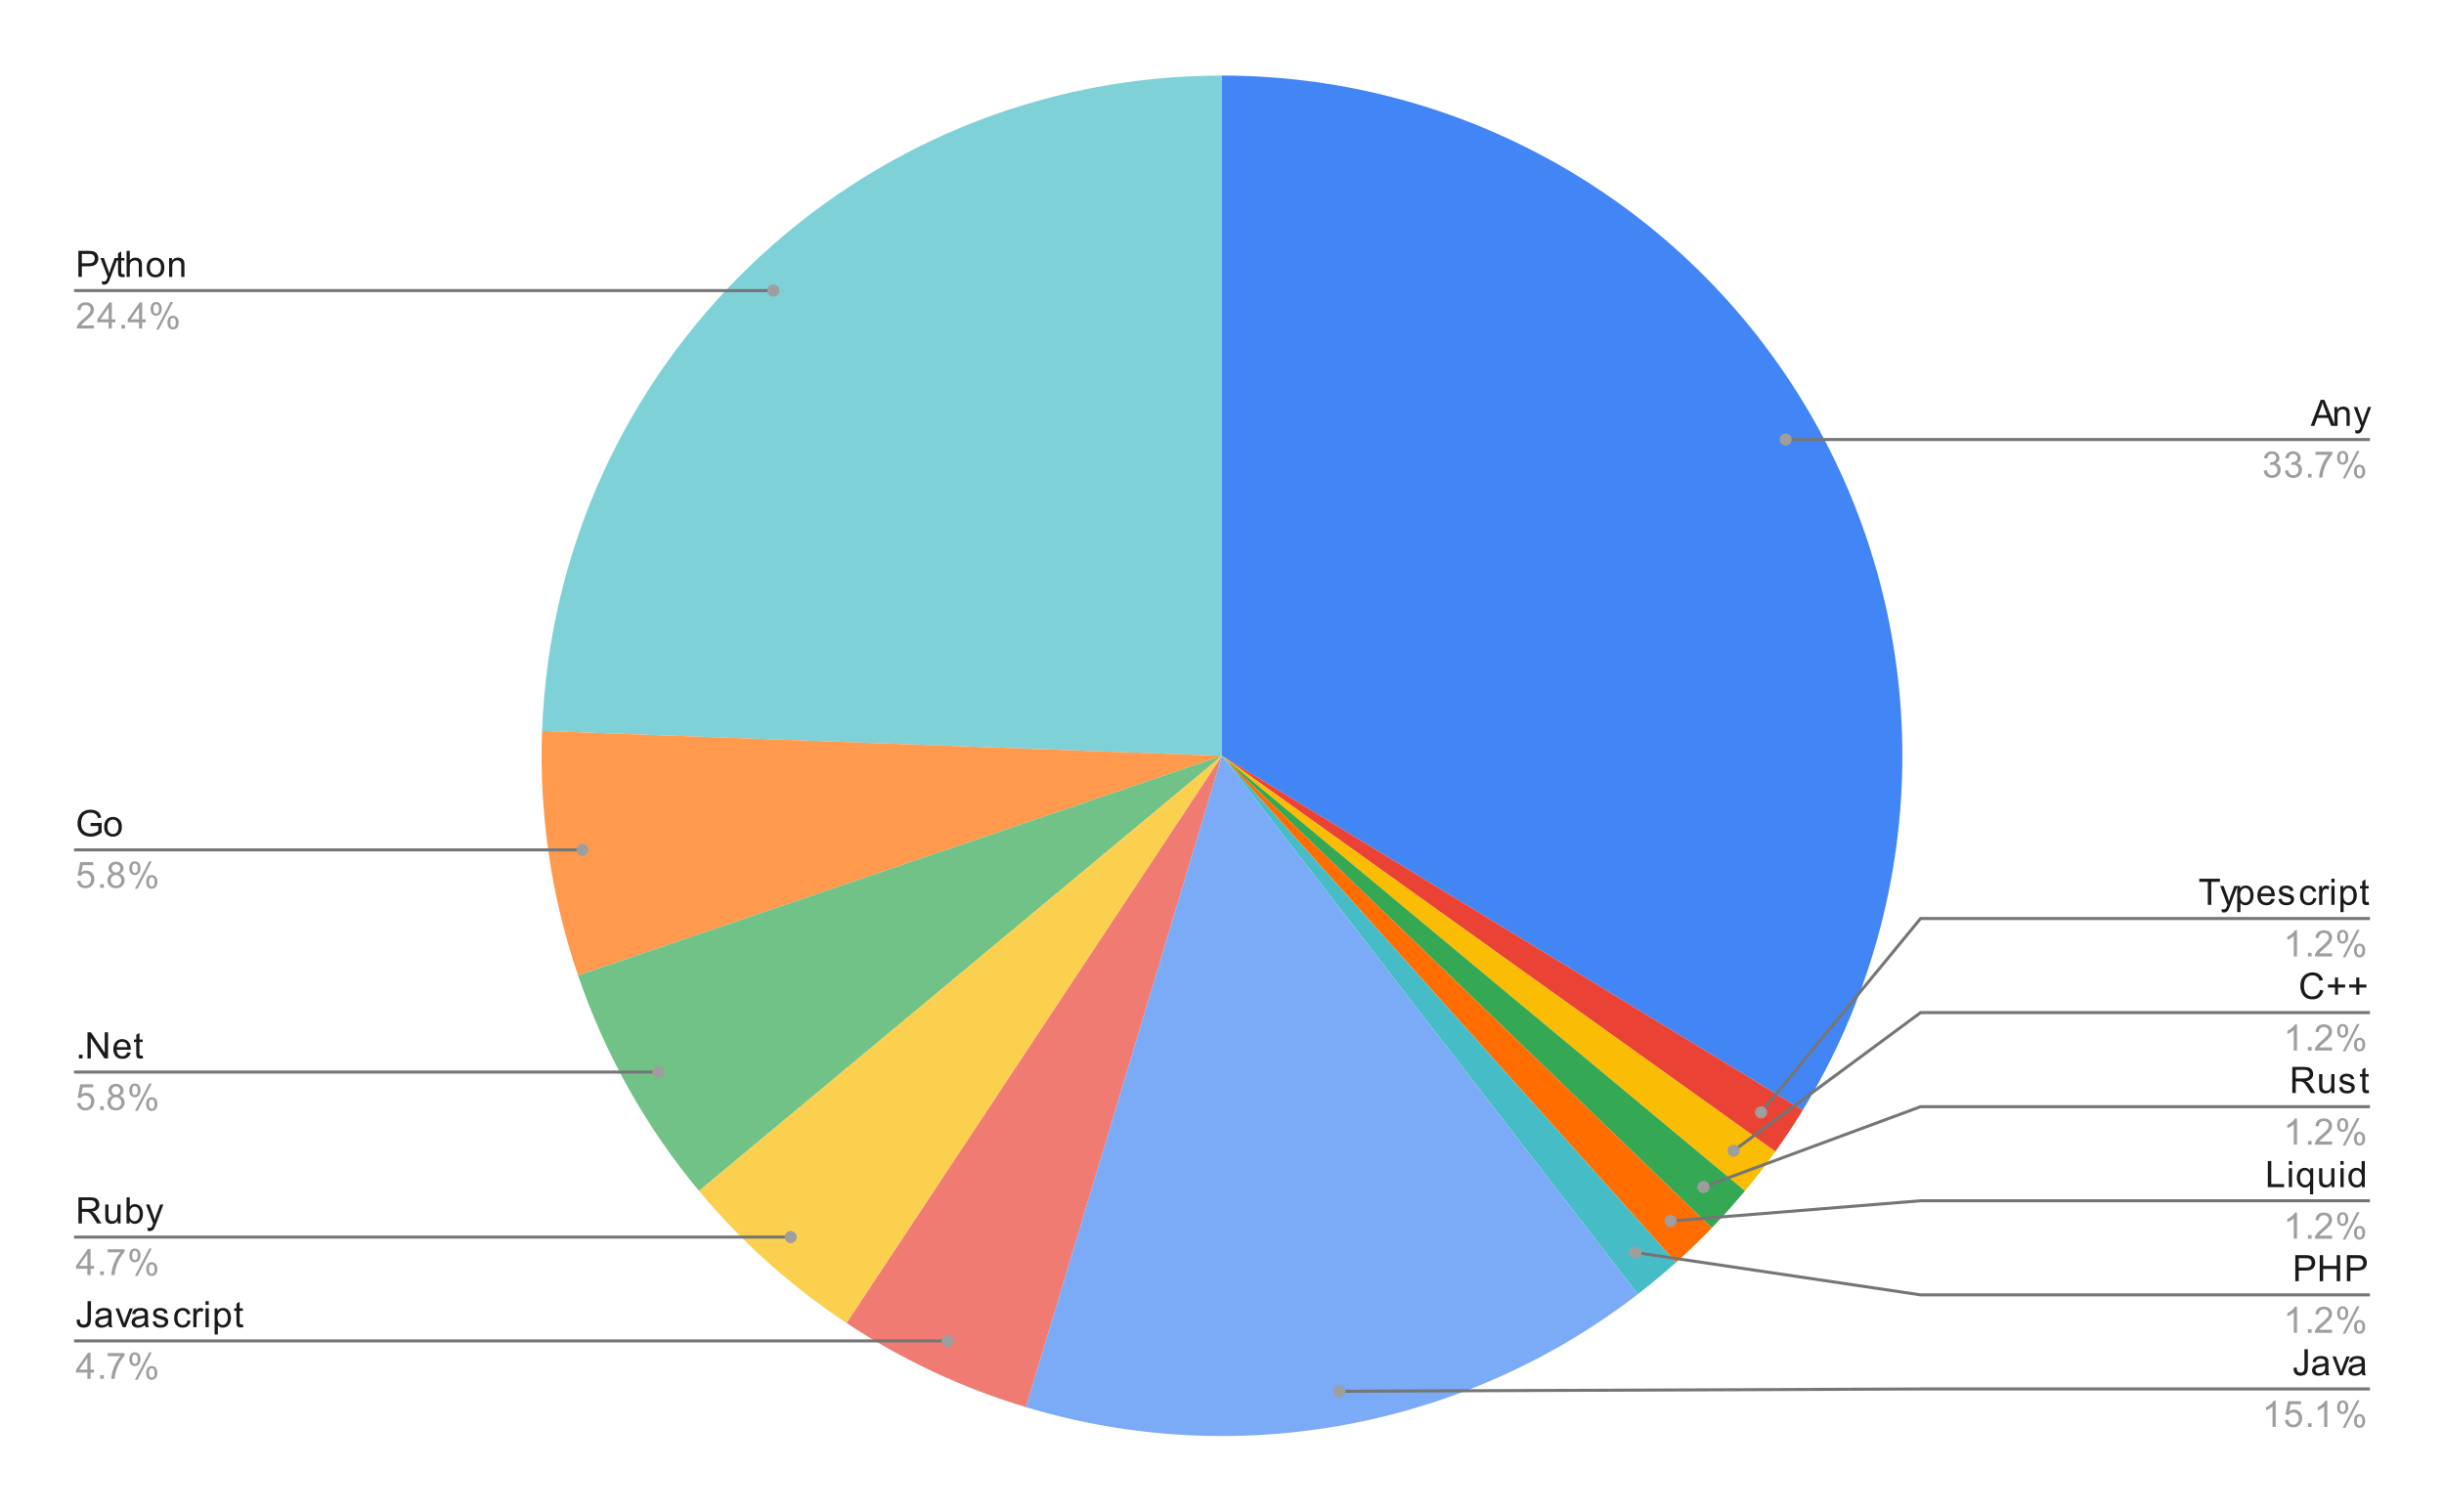 <svg version="1.1" viewBox="0.0 0.0 805.0 498.0" fill="none" stroke="none" stroke-linecap="square" stroke-miterlimit="10" width="805" height="498" xmlns:xlink="http://www.w3.org/1999/xlink" xmlns="http://www.w3.org/2000/svg"><path fill="#ffffff" d="M0 0L805.0 0L805.0 498.0L0 498.0L0 0Z" fill-rule="nonzero"/><path fill="#4285f4" d="M402.5 24.9C483.539 24.9 558.264 68.652 597.926 139.321C637.588 209.991 636.007 296.568 593.79 365.743L402.5 249.0Z" fill-rule="nonzero"/><path fill="#ea4335" d="M593.79 365.743C590.947 370.402 587.934 374.955 584.758 379.395L402.5 249.0Z" fill-rule="nonzero"/><path fill="#fbbc04" d="M584.758 379.395C581.582 383.834 578.245 388.155 574.754 392.351L402.5 249.0Z" fill-rule="nonzero"/><path fill="#34a853" d="M574.754 392.351C571.262 396.546 567.619 400.613 563.83 404.542L402.5 249.0Z" fill-rule="nonzero"/><path fill="#ff6d01" d="M563.83 404.542C560.042 408.471 556.111 412.261 552.046 415.903L402.5 249.0Z" fill-rule="nonzero"/><path fill="#46bdc6" d="M552.046 415.903C547.981 419.546 543.784 423.038 539.464 426.374L402.5 249.0Z" fill-rule="nonzero"/><path fill="#7ed1d7" d="M178.55 240.815C182.953 120.314 281.918 24.9 402.5 24.9L402.5 249.0Z" fill-rule="nonzero"/><path fill="#ff994d" d="M190.403 321.358C181.567 295.459 177.55 268.161 178.55 240.815L402.5 249.0Z" fill-rule="nonzero"/><path fill="#71c287" d="M230.246 392.351C212.742 371.317 199.238 347.256 190.403 321.358L402.5 249.0Z" fill-rule="nonzero"/><path fill="#fcd04f" d="M278.849 435.899C260.61 423.832 244.235 409.161 230.246 392.351L402.5 249.0Z" fill-rule="nonzero"/><path fill="#f07b72" d="M337.937 463.598C316.995 457.298 297.088 447.966 278.849 435.899L402.5 249.0Z" fill-rule="nonzero"/><path fill="#7baaf7" d="M539.464 426.374C482.229 470.57 407.184 484.432 337.937 463.598L402.5 249.0Z" fill-rule="nonzero"/><path fill="#1a1a1a" d="M25.822 91.236L25.822 82.642L29.072 82.642Q29.916 82.642 30.369 82.721Q31.009 82.83 31.431 83.127Q31.869 83.424 32.119 83.955Q32.384 84.486 32.384 85.127Q32.384 86.221 31.681 86.986Q30.994 87.736 29.166 87.736L26.962 87.736L26.962 91.236L25.822 91.236ZM26.962 86.736L29.181 86.736Q30.291 86.736 30.744 86.33Q31.212 85.908 31.212 85.158Q31.212 84.627 30.931 84.252Q30.666 83.861 30.228 83.736Q29.931 83.658 29.166 83.658L26.962 83.658L26.962 86.736ZM33.65 93.627L33.525 92.642Q33.869 92.736 34.134 92.736Q34.478 92.736 34.681 92.611Q34.9 92.502 35.041 92.299Q35.134 92.127 35.369 91.502Q35.384 91.424 35.462 91.252L33.087 85.017L34.228 85.017L35.525 88.611Q35.775 89.299 35.978 90.064Q36.166 89.33 36.416 88.642L37.744 85.017L38.791 85.017L36.431 91.346Q36.041 92.361 35.837 92.752Q35.556 93.283 35.181 93.517Q34.822 93.767 34.322 93.767Q34.025 93.767 33.65 93.627ZM40.994 90.299L41.15 91.221Q40.697 91.314 40.353 91.314Q39.775 91.314 39.462 91.142Q39.15 90.955 39.009 90.658Q38.884 90.361 38.884 89.408L38.884 85.83L38.119 85.83L38.119 85.017L38.884 85.017L38.884 83.471L39.931 82.846L39.931 85.017L40.994 85.017L40.994 85.83L39.931 85.83L39.931 89.471Q39.931 89.924 39.978 90.049Q40.041 90.174 40.166 90.252Q40.291 90.33 40.525 90.33Q40.712 90.33 40.994 90.299ZM41.697 91.236L41.697 82.642L42.744 82.642L42.744 85.721Q43.478 84.877 44.603 84.877Q45.306 84.877 45.806 85.158Q46.322 85.424 46.541 85.908Q46.759 86.377 46.759 87.299L46.759 91.236L45.712 91.236L45.712 87.299Q45.712 86.502 45.369 86.142Q45.025 85.783 44.4 85.783Q43.931 85.783 43.509 86.033Q43.103 86.267 42.916 86.689Q42.744 87.096 42.744 87.83L42.744 91.236L41.697 91.236ZM48.306 88.127Q48.306 86.392 49.259 85.564Q50.056 84.877 51.212 84.877Q52.494 84.877 53.306 85.721Q54.134 86.549 54.134 88.033Q54.134 89.236 53.775 89.924Q53.416 90.611 52.712 91.002Q52.025 91.377 51.212 91.377Q49.916 91.377 49.103 90.549Q48.306 89.705 48.306 88.127ZM49.384 88.127Q49.384 89.314 49.9 89.908Q50.431 90.502 51.212 90.502Q52.009 90.502 52.525 89.908Q53.041 89.314 53.041 88.096Q53.041 86.939 52.509 86.346Q51.994 85.752 51.212 85.752Q50.431 85.752 49.9 86.346Q49.384 86.924 49.384 88.127ZM55.697 91.236L55.697 85.017L56.634 85.017L56.634 85.892Q57.322 84.877 58.619 84.877Q59.181 84.877 59.65 85.08Q60.134 85.283 60.369 85.611Q60.603 85.939 60.697 86.377Q60.744 86.674 60.744 87.408L60.744 91.236L59.697 91.236L59.697 87.455Q59.697 86.799 59.572 86.486Q59.447 86.174 59.134 85.986Q58.822 85.783 58.4 85.783Q57.728 85.783 57.228 86.221Q56.744 86.642 56.744 87.83L56.744 91.236L55.697 91.236Z" fill-rule="nonzero"/><path fill="#9e9e9e" d="M30.947 107.221L30.947 108.236L25.259 108.236Q25.259 107.861 25.384 107.502Q25.603 106.924 26.072 106.361Q26.556 105.799 27.462 105.064Q28.869 103.908 29.353 103.236Q29.853 102.564 29.853 101.971Q29.853 101.346 29.4 100.924Q28.947 100.486 28.228 100.486Q27.462 100.486 27.009 100.939Q26.556 101.392 26.541 102.205L25.462 102.096Q25.572 100.877 26.291 100.252Q27.025 99.611 28.259 99.611Q29.494 99.611 30.212 100.299Q30.931 100.986 30.931 102.002Q30.931 102.517 30.712 103.017Q30.509 103.502 30.009 104.064Q29.525 104.611 28.4 105.564Q27.447 106.361 27.166 106.658Q26.9 106.939 26.728 107.221L30.947 107.221ZM35.775 108.236L35.775 106.174L32.056 106.174L32.056 105.205L35.978 99.642L36.837 99.642L36.837 105.205L37.994 105.205L37.994 106.174L36.837 106.174L36.837 108.236L35.775 108.236ZM35.775 105.205L35.775 101.346L33.087 105.205L35.775 105.205ZM39.994 108.236L39.994 107.033L41.197 107.033L41.197 108.236L39.994 108.236ZM45.775 108.236L45.775 106.174L42.056 106.174L42.056 105.205L45.978 99.642L46.837 99.642L46.837 105.205L47.994 105.205L47.994 106.174L46.837 106.174L46.837 108.236L45.775 108.236ZM45.775 105.205L45.775 101.346L43.087 105.205L45.775 105.205ZM49.603 101.705Q49.603 100.783 50.056 100.142Q50.525 99.502 51.4 99.502Q52.212 99.502 52.744 100.08Q53.275 100.658 53.275 101.767Q53.275 102.861 52.728 103.455Q52.197 104.033 51.416 104.033Q50.634 104.033 50.119 103.455Q49.603 102.877 49.603 101.705ZM51.431 100.221Q51.041 100.221 50.775 100.564Q50.525 100.908 50.525 101.814Q50.525 102.642 50.775 102.986Q51.041 103.314 51.431 103.314Q51.837 103.314 52.087 102.971Q52.353 102.627 52.353 101.736Q52.353 100.892 52.087 100.564Q51.822 100.221 51.431 100.221ZM51.431 108.549L56.134 99.502L56.994 99.502L52.306 108.549L51.431 108.549ZM55.15 106.221Q55.15 105.299 55.603 104.658Q56.072 104.017 56.962 104.017Q57.775 104.017 58.306 104.596Q58.837 105.158 58.837 106.283Q58.837 107.377 58.291 107.971Q57.759 108.549 56.962 108.549Q56.197 108.549 55.666 107.971Q55.15 107.392 55.15 106.221ZM56.994 104.736Q56.587 104.736 56.322 105.08Q56.072 105.424 56.072 106.33Q56.072 107.142 56.337 107.486Q56.603 107.83 56.994 107.83Q57.384 107.83 57.65 107.486Q57.916 107.142 57.916 106.236Q57.916 105.408 57.65 105.08Q57.384 104.736 56.994 104.736Z" fill-rule="nonzero"/><path stroke="#757575" stroke-width="1.0" stroke-linecap="butt" d="M24.9 95.736L172.4 95.736L254.735 95.736" fill-rule="nonzero"/><path fill="#9e9e9e" d="M256.735 95.736C256.735 94.632 255.84 93.736 254.735 93.736C253.631 93.736 252.735 94.632 252.735 95.736C252.735 96.841 253.631 97.736 254.735 97.736C255.84 97.736 256.735 96.841 256.735 95.736" fill-rule="nonzero"/><path fill="#1a1a1a" d="M29.853 272.123L29.853 271.123L33.478 271.107L33.478 274.295Q32.65 274.967 31.759 275.31Q30.869 275.638 29.931 275.638Q28.666 275.638 27.619 275.107Q26.587 274.56 26.056 273.545Q25.541 272.513 25.541 271.248Q25.541 269.982 26.056 268.904Q26.587 267.81 27.572 267.295Q28.556 266.763 29.837 266.763Q30.775 266.763 31.525 267.06Q32.275 267.357 32.697 267.904Q33.134 268.435 33.353 269.31L32.337 269.592Q32.134 268.935 31.837 268.56Q31.556 268.185 31.025 267.967Q30.494 267.732 29.853 267.732Q29.072 267.732 28.494 267.967Q27.931 268.201 27.572 268.592Q27.228 268.982 27.041 269.451Q26.712 270.248 26.712 271.17Q26.712 272.326 27.103 273.107Q27.509 273.873 28.259 274.248Q29.009 274.623 29.869 274.623Q30.603 274.623 31.306 274.342Q32.009 274.045 32.369 273.732L32.369 272.123L29.853 272.123ZM34.306 272.388Q34.306 270.654 35.259 269.826Q36.056 269.138 37.212 269.138Q38.494 269.138 39.306 269.982Q40.134 270.81 40.134 272.295Q40.134 273.498 39.775 274.185Q39.416 274.873 38.712 275.263Q38.025 275.638 37.212 275.638Q35.916 275.638 35.103 274.81Q34.306 273.967 34.306 272.388ZM35.384 272.388Q35.384 273.576 35.9 274.17Q36.431 274.763 37.212 274.763Q38.009 274.763 38.525 274.17Q39.041 273.576 39.041 272.357Q39.041 271.201 38.509 270.607Q37.994 270.013 37.212 270.013Q36.431 270.013 35.9 270.607Q35.384 271.185 35.384 272.388Z" fill-rule="nonzero"/><path fill="#9e9e9e" d="M25.4 290.248L26.509 290.154Q26.634 290.967 27.072 291.373Q27.525 291.779 28.166 291.779Q28.916 291.779 29.447 291.201Q29.978 290.623 29.978 289.685Q29.978 288.779 29.462 288.263Q28.962 287.732 28.134 287.732Q27.634 287.732 27.212 287.967Q26.806 288.201 26.572 288.56L25.587 288.435L26.416 284.029L30.697 284.029L30.697 285.029L27.259 285.029L26.806 287.342Q27.572 286.795 28.416 286.795Q29.541 286.795 30.306 287.576Q31.087 288.357 31.087 289.592Q31.087 290.748 30.416 291.607Q29.587 292.638 28.166 292.638Q26.994 292.638 26.244 291.982Q25.509 291.326 25.4 290.248ZM32.994 292.498L32.994 291.295L34.197 291.295L34.197 292.498L32.994 292.498ZM37.025 287.842Q36.369 287.592 36.041 287.154Q35.728 286.701 35.728 286.092Q35.728 285.154 36.4 284.513Q37.087 283.873 38.197 283.873Q39.322 283.873 40.009 284.529Q40.697 285.185 40.697 286.123Q40.697 286.717 40.384 287.154Q40.072 287.592 39.431 287.842Q40.228 288.092 40.634 288.67Q41.041 289.248 41.041 290.045Q41.041 291.138 40.259 291.888Q39.494 292.638 38.212 292.638Q36.947 292.638 36.166 291.888Q35.384 291.138 35.384 290.013Q35.384 289.17 35.806 288.607Q36.244 288.045 37.025 287.842ZM36.806 286.045Q36.806 286.654 37.197 287.045Q37.603 287.435 38.228 287.435Q38.837 287.435 39.228 287.06Q39.619 286.67 39.619 286.107Q39.619 285.529 39.212 285.138Q38.806 284.732 38.212 284.732Q37.603 284.732 37.197 285.123Q36.806 285.513 36.806 286.045ZM36.478 290.013Q36.478 290.467 36.681 290.888Q36.9 291.31 37.322 291.545Q37.744 291.779 38.228 291.779Q38.978 291.779 39.462 291.295Q39.962 290.81 39.962 290.06Q39.962 289.295 39.462 288.795Q38.962 288.295 38.197 288.295Q37.447 288.295 36.962 288.795Q36.478 289.279 36.478 290.013ZM42.603 285.967Q42.603 285.045 43.056 284.404Q43.525 283.763 44.4 283.763Q45.212 283.763 45.744 284.342Q46.275 284.92 46.275 286.029Q46.275 287.123 45.728 287.717Q45.197 288.295 44.416 288.295Q43.634 288.295 43.119 287.717Q42.603 287.138 42.603 285.967ZM44.431 284.482Q44.041 284.482 43.775 284.826Q43.525 285.17 43.525 286.076Q43.525 286.904 43.775 287.248Q44.041 287.576 44.431 287.576Q44.837 287.576 45.087 287.232Q45.353 286.888 45.353 285.998Q45.353 285.154 45.087 284.826Q44.822 284.482 44.431 284.482ZM44.431 292.81L49.134 283.763L49.994 283.763L45.306 292.81L44.431 292.81ZM48.15 290.482Q48.15 289.56 48.603 288.92Q49.072 288.279 49.962 288.279Q50.775 288.279 51.306 288.857Q51.837 289.42 51.837 290.545Q51.837 291.638 51.291 292.232Q50.759 292.81 49.962 292.81Q49.197 292.81 48.666 292.232Q48.15 291.654 48.15 290.482ZM49.994 288.998Q49.587 288.998 49.322 289.342Q49.072 289.685 49.072 290.592Q49.072 291.404 49.337 291.748Q49.603 292.092 49.994 292.092Q50.384 292.092 50.65 291.748Q50.916 291.404 50.916 290.498Q50.916 289.67 50.65 289.342Q50.384 288.998 49.994 288.998Z" fill-rule="nonzero"/><path stroke="#757575" stroke-width="1.0" stroke-linecap="butt" d="M24.9 279.998L172.4 279.998L191.874 279.998" fill-rule="nonzero"/><path fill="#9e9e9e" d="M193.874 279.998C193.874 278.893 192.978 277.998 191.874 277.998C190.769 277.998 189.874 278.893 189.874 279.998C189.874 281.102 190.769 281.998 191.874 281.998C192.978 281.998 193.874 281.102 193.874 279.998" fill-rule="nonzero"/><path fill="#1a1a1a" d="M25.994 348.695L25.994 347.491L27.197 347.491L27.197 348.695L25.994 348.695ZM28.822 348.695L28.822 340.101L29.978 340.101L34.494 346.851L34.494 340.101L35.587 340.101L35.587 348.695L34.416 348.695L29.9 341.945L29.9 348.695L28.822 348.695ZM41.947 346.695L43.041 346.82Q42.791 347.773 42.087 348.304Q41.384 348.835 40.306 348.835Q38.947 348.835 38.134 347.991Q37.337 347.148 37.337 345.632Q37.337 344.07 38.15 343.21Q38.962 342.335 40.244 342.335Q41.494 342.335 42.275 343.179Q43.072 344.023 43.072 345.57Q43.072 345.663 43.072 345.851L38.431 345.851Q38.494 346.882 39.009 347.429Q39.525 347.96 40.306 347.96Q40.884 347.96 41.291 347.663Q41.712 347.351 41.947 346.695ZM38.494 344.991L41.962 344.991Q41.9 344.195 41.572 343.804Q41.056 343.195 40.259 343.195Q39.525 343.195 39.025 343.679Q38.541 344.163 38.494 344.991ZM46.994 347.757L47.15 348.679Q46.697 348.773 46.353 348.773Q45.775 348.773 45.462 348.601Q45.15 348.413 45.009 348.116Q44.884 347.82 44.884 346.866L44.884 343.288L44.119 343.288L44.119 342.476L44.884 342.476L44.884 340.929L45.931 340.304L45.931 342.476L46.994 342.476L46.994 343.288L45.931 343.288L45.931 346.929Q45.931 347.382 45.978 347.507Q46.041 347.632 46.166 347.71Q46.291 347.788 46.525 347.788Q46.712 347.788 46.994 347.757Z" fill-rule="nonzero"/><path fill="#9e9e9e" d="M25.4 363.445L26.509 363.351Q26.634 364.163 27.072 364.57Q27.525 364.976 28.166 364.976Q28.916 364.976 29.447 364.398Q29.978 363.82 29.978 362.882Q29.978 361.976 29.462 361.46Q28.962 360.929 28.134 360.929Q27.634 360.929 27.212 361.163Q26.806 361.398 26.572 361.757L25.587 361.632L26.416 357.226L30.697 357.226L30.697 358.226L27.259 358.226L26.806 360.538Q27.572 359.991 28.416 359.991Q29.541 359.991 30.306 360.773Q31.087 361.554 31.087 362.788Q31.087 363.945 30.416 364.804Q29.587 365.835 28.166 365.835Q26.994 365.835 26.244 365.179Q25.509 364.523 25.4 363.445ZM32.994 365.695L32.994 364.491L34.197 364.491L34.197 365.695L32.994 365.695ZM37.025 361.038Q36.369 360.788 36.041 360.351Q35.728 359.898 35.728 359.288Q35.728 358.351 36.4 357.71Q37.087 357.07 38.197 357.07Q39.322 357.07 40.009 357.726Q40.697 358.382 40.697 359.32Q40.697 359.913 40.384 360.351Q40.072 360.788 39.431 361.038Q40.228 361.288 40.634 361.866Q41.041 362.445 41.041 363.241Q41.041 364.335 40.259 365.085Q39.494 365.835 38.212 365.835Q36.947 365.835 36.166 365.085Q35.384 364.335 35.384 363.21Q35.384 362.366 35.806 361.804Q36.244 361.241 37.025 361.038ZM36.806 359.241Q36.806 359.851 37.197 360.241Q37.603 360.632 38.228 360.632Q38.837 360.632 39.228 360.257Q39.619 359.866 39.619 359.304Q39.619 358.726 39.212 358.335Q38.806 357.929 38.212 357.929Q37.603 357.929 37.197 358.32Q36.806 358.71 36.806 359.241ZM36.478 363.21Q36.478 363.663 36.681 364.085Q36.9 364.507 37.322 364.741Q37.744 364.976 38.228 364.976Q38.978 364.976 39.462 364.491Q39.962 364.007 39.962 363.257Q39.962 362.491 39.462 361.991Q38.962 361.491 38.197 361.491Q37.447 361.491 36.962 361.991Q36.478 362.476 36.478 363.21ZM42.603 359.163Q42.603 358.241 43.056 357.601Q43.525 356.96 44.4 356.96Q45.212 356.96 45.744 357.538Q46.275 358.116 46.275 359.226Q46.275 360.32 45.728 360.913Q45.197 361.491 44.416 361.491Q43.634 361.491 43.119 360.913Q42.603 360.335 42.603 359.163ZM44.431 357.679Q44.041 357.679 43.775 358.023Q43.525 358.366 43.525 359.273Q43.525 360.101 43.775 360.445Q44.041 360.773 44.431 360.773Q44.837 360.773 45.087 360.429Q45.353 360.085 45.353 359.195Q45.353 358.351 45.087 358.023Q44.822 357.679 44.431 357.679ZM44.431 366.007L49.134 356.96L49.994 356.96L45.306 366.007L44.431 366.007ZM48.15 363.679Q48.15 362.757 48.603 362.116Q49.072 361.476 49.962 361.476Q50.775 361.476 51.306 362.054Q51.837 362.616 51.837 363.741Q51.837 364.835 51.291 365.429Q50.759 366.007 49.962 366.007Q49.197 366.007 48.666 365.429Q48.15 364.851 48.15 363.679ZM49.994 362.195Q49.587 362.195 49.322 362.538Q49.072 362.882 49.072 363.788Q49.072 364.601 49.337 364.945Q49.603 365.288 49.994 365.288Q50.384 365.288 50.65 364.945Q50.916 364.601 50.916 363.695Q50.916 362.866 50.65 362.538Q50.384 362.195 49.994 362.195Z" fill-rule="nonzero"/><path stroke="#757575" stroke-width="1.0" stroke-linecap="butt" d="M24.9 353.195L172.4 353.195L216.845 353.195" fill-rule="nonzero"/><path fill="#9e9e9e" d="M218.845 353.195C218.845 352.09 217.95 351.195 216.845 351.195C215.74 351.195 214.845 352.09 214.845 353.195C214.845 354.299 215.74 355.195 216.845 355.195C217.95 355.195 218.845 354.299 218.845 353.195" fill-rule="nonzero"/><path fill="#1a1a1a" d="M25.837 403.058L25.837 394.465L29.65 394.465Q30.806 394.465 31.4 394.699Q31.994 394.933 32.353 395.527Q32.712 396.105 32.712 396.808Q32.712 397.73 32.119 398.355Q31.525 398.98 30.291 399.152Q30.744 399.371 30.978 399.574Q31.478 400.027 31.916 400.715L33.416 403.058L31.978 403.058L30.853 401.277Q30.353 400.496 30.025 400.09Q29.712 399.683 29.447 399.527Q29.197 399.355 28.931 399.277Q28.744 399.246 28.306 399.246L26.978 399.246L26.978 403.058L25.837 403.058ZM26.978 398.261L29.431 398.261Q30.197 398.261 30.634 398.105Q31.087 397.933 31.306 397.59Q31.541 397.23 31.541 396.808Q31.541 396.199 31.087 395.808Q30.65 395.418 29.697 395.418L26.978 395.418L26.978 398.261ZM38.775 403.058L38.775 402.136Q38.041 403.199 36.791 403.199Q36.244 403.199 35.759 402.996Q35.291 402.777 35.056 402.465Q34.822 402.136 34.728 401.668Q34.666 401.371 34.666 400.683L34.666 396.84L35.728 396.84L35.728 400.293Q35.728 401.105 35.791 401.402Q35.884 401.808 36.197 402.058Q36.525 402.293 37.009 402.293Q37.478 402.293 37.884 402.058Q38.306 401.808 38.478 401.386Q38.666 400.965 38.666 400.168L38.666 396.84L39.712 396.84L39.712 403.058L38.775 403.058ZM42.666 403.058L41.681 403.058L41.681 394.465L42.744 394.465L42.744 397.527Q43.416 396.699 44.447 396.699Q45.025 396.699 45.525 396.933Q46.041 397.152 46.369 397.574Q46.712 397.996 46.9 398.59Q47.087 399.183 47.087 399.855Q47.087 401.449 46.291 402.324Q45.494 403.199 44.4 403.199Q43.291 403.199 42.666 402.277L42.666 403.058ZM42.65 399.902Q42.65 401.011 42.962 401.511Q43.462 402.324 44.306 402.324Q44.994 402.324 45.494 401.73Q46.009 401.136 46.009 399.933Q46.009 398.715 45.525 398.136Q45.041 397.558 44.353 397.558Q43.666 397.558 43.15 398.168Q42.65 398.761 42.65 399.902ZM48.65 405.449L48.525 404.465Q48.869 404.558 49.134 404.558Q49.478 404.558 49.681 404.433Q49.9 404.324 50.041 404.121Q50.134 403.949 50.369 403.324Q50.384 403.246 50.462 403.074L48.087 396.84L49.228 396.84L50.525 400.433Q50.775 401.121 50.978 401.886Q51.166 401.152 51.416 400.465L52.744 396.84L53.791 396.84L51.431 403.168Q51.041 404.183 50.837 404.574Q50.556 405.105 50.181 405.34Q49.822 405.59 49.322 405.59Q49.025 405.59 48.65 405.449Z" fill-rule="nonzero"/><path fill="#9e9e9e" d="M28.775 420.058L28.775 417.996L25.056 417.996L25.056 417.027L28.978 411.465L29.837 411.465L29.837 417.027L30.994 417.027L30.994 417.996L29.837 417.996L29.837 420.058L28.775 420.058ZM28.775 417.027L28.775 413.168L26.087 417.027L28.775 417.027ZM32.994 420.058L32.994 418.855L34.197 418.855L34.197 420.058L32.994 420.058ZM35.462 412.59L35.462 411.574L41.025 411.574L41.025 412.402Q40.212 413.277 39.4 414.73Q38.603 416.168 38.166 417.699Q37.837 418.777 37.759 420.058L36.666 420.058Q36.681 419.043 37.056 417.605Q37.447 416.168 38.15 414.84Q38.869 413.511 39.681 412.59L35.462 412.59ZM42.603 413.527Q42.603 412.605 43.056 411.965Q43.525 411.324 44.4 411.324Q45.212 411.324 45.744 411.902Q46.275 412.48 46.275 413.59Q46.275 414.683 45.728 415.277Q45.197 415.855 44.416 415.855Q43.634 415.855 43.119 415.277Q42.603 414.699 42.603 413.527ZM44.431 412.043Q44.041 412.043 43.775 412.386Q43.525 412.73 43.525 413.636Q43.525 414.465 43.775 414.808Q44.041 415.136 44.431 415.136Q44.837 415.136 45.087 414.793Q45.353 414.449 45.353 413.558Q45.353 412.715 45.087 412.386Q44.822 412.043 44.431 412.043ZM44.431 420.371L49.134 411.324L49.994 411.324L45.306 420.371L44.431 420.371ZM48.15 418.043Q48.15 417.121 48.603 416.48Q49.072 415.84 49.962 415.84Q50.775 415.84 51.306 416.418Q51.837 416.98 51.837 418.105Q51.837 419.199 51.291 419.793Q50.759 420.371 49.962 420.371Q49.197 420.371 48.666 419.793Q48.15 419.215 48.15 418.043ZM49.994 416.558Q49.587 416.558 49.322 416.902Q49.072 417.246 49.072 418.152Q49.072 418.965 49.337 419.308Q49.603 419.652 49.994 419.652Q50.384 419.652 50.65 419.308Q50.916 418.965 50.916 418.058Q50.916 417.23 50.65 416.902Q50.384 416.558 49.994 416.558Z" fill-rule="nonzero"/><path stroke="#757575" stroke-width="1.0" stroke-linecap="butt" d="M24.9 407.558L172.4 407.558L260.431 407.558" fill-rule="nonzero"/><path fill="#9e9e9e" d="M262.431 407.558C262.431 406.454 261.536 405.558 260.431 405.558C259.327 405.558 258.431 406.454 258.431 407.558C258.431 408.663 259.327 409.558 260.431 409.558C261.536 409.558 262.431 408.663 262.431 407.558" fill-rule="nonzero"/><path fill="#1a1a1a" d="M25.244 434.828L26.275 434.687Q26.306 435.672 26.634 436.031Q26.962 436.39 27.556 436.39Q27.978 436.39 28.291 436.203Q28.603 436 28.712 435.672Q28.837 435.328 28.837 434.594L28.837 428.672L29.962 428.672L29.962 434.531Q29.962 435.609 29.697 436.203Q29.447 436.797 28.884 437.109Q28.322 437.406 27.556 437.406Q26.431 437.406 25.822 436.765Q25.228 436.109 25.244 434.828ZM35.759 436.5Q35.166 437 34.619 437.203Q34.087 437.406 33.462 437.406Q32.431 437.406 31.884 436.906Q31.337 436.406 31.337 435.625Q31.337 435.172 31.541 434.797Q31.744 434.406 32.087 434.187Q32.431 433.953 32.853 433.844Q33.15 433.75 33.791 433.672Q35.056 433.531 35.666 433.312Q35.666 433.094 35.666 433.047Q35.666 432.39 35.369 432.125Q34.962 431.781 34.166 431.781Q33.431 431.781 33.072 432.047Q32.712 432.297 32.541 432.953L31.509 432.812Q31.65 432.156 31.978 431.75Q32.306 431.344 32.916 431.125Q33.525 430.906 34.322 430.906Q35.119 430.906 35.619 431.094Q36.119 431.281 36.353 431.562Q36.587 431.844 36.681 432.281Q36.728 432.547 36.728 433.25L36.728 434.656Q36.728 436.125 36.791 436.515Q36.869 436.906 37.072 437.265L35.962 437.265Q35.806 436.937 35.759 436.5ZM35.666 434.14Q35.087 434.375 33.947 434.547Q33.291 434.64 33.025 434.765Q32.759 434.875 32.603 435.094Q32.462 435.312 32.462 435.594Q32.462 436.015 32.775 436.297Q33.103 436.578 33.712 436.578Q34.322 436.578 34.791 436.312Q35.275 436.047 35.494 435.578Q35.666 435.219 35.666 434.531L35.666 434.14ZM40.416 437.265L38.056 431.047L39.166 431.047L40.509 434.765Q40.712 435.375 40.9 436.015Q41.041 435.531 41.291 434.844L42.681 431.047L43.759 431.047L41.4 437.265L40.416 437.265ZM47.759 436.5Q47.166 437 46.619 437.203Q46.087 437.406 45.462 437.406Q44.431 437.406 43.884 436.906Q43.337 436.406 43.337 435.625Q43.337 435.172 43.541 434.797Q43.744 434.406 44.087 434.187Q44.431 433.953 44.853 433.844Q45.15 433.75 45.791 433.672Q47.056 433.531 47.666 433.312Q47.666 433.094 47.666 433.047Q47.666 432.39 47.369 432.125Q46.962 431.781 46.166 431.781Q45.431 431.781 45.072 432.047Q44.712 432.297 44.541 432.953L43.509 432.812Q43.65 432.156 43.978 431.75Q44.306 431.344 44.916 431.125Q45.525 430.906 46.322 430.906Q47.119 430.906 47.619 431.094Q48.119 431.281 48.353 431.562Q48.587 431.844 48.681 432.281Q48.728 432.547 48.728 433.25L48.728 434.656Q48.728 436.125 48.791 436.515Q48.869 436.906 49.072 437.265L47.962 437.265Q47.806 436.937 47.759 436.5ZM47.666 434.14Q47.087 434.375 45.947 434.547Q45.291 434.64 45.025 434.765Q44.759 434.875 44.603 435.094Q44.462 435.312 44.462 435.594Q44.462 436.015 44.775 436.297Q45.103 436.578 45.712 436.578Q46.322 436.578 46.791 436.312Q47.275 436.047 47.494 435.578Q47.666 435.219 47.666 434.531L47.666 434.14ZM50.275 435.406L51.306 435.25Q51.4 435.875 51.791 436.203Q52.197 436.531 52.931 436.531Q53.65 436.531 53.994 436.25Q54.353 435.953 54.353 435.547Q54.353 435.187 54.041 434.984Q53.822 434.844 52.962 434.625Q51.806 434.328 51.353 434.125Q50.916 433.906 50.681 433.531Q50.447 433.156 50.447 432.687Q50.447 432.281 50.634 431.922Q50.822 431.562 51.15 431.328Q51.4 431.156 51.822 431.031Q52.244 430.906 52.744 430.906Q53.462 430.906 54.009 431.125Q54.572 431.328 54.837 431.687Q55.103 432.047 55.197 432.64L54.166 432.781Q54.103 432.312 53.759 432.047Q53.431 431.765 52.806 431.765Q52.087 431.765 51.775 432.015Q51.462 432.25 51.462 432.578Q51.462 432.781 51.587 432.937Q51.728 433.109 51.994 433.219Q52.15 433.281 52.931 433.484Q54.056 433.797 54.494 433.984Q54.931 434.172 55.181 434.531Q55.431 434.89 55.431 435.437Q55.431 435.969 55.119 436.437Q54.822 436.89 54.244 437.156Q53.666 437.406 52.931 437.406Q51.712 437.406 51.072 436.906Q50.447 436.39 50.275 435.406ZM61.759 434.984L62.791 435.125Q62.619 436.187 61.916 436.797Q61.212 437.406 60.197 437.406Q58.916 437.406 58.134 436.578Q57.369 435.734 57.369 434.172Q57.369 433.172 57.697 432.422Q58.041 431.656 58.712 431.281Q59.4 430.906 60.212 430.906Q61.212 430.906 61.853 431.422Q62.509 431.922 62.697 432.875L61.666 433.031Q61.525 432.406 61.15 432.094Q60.775 431.765 60.244 431.765Q59.447 431.765 58.947 432.344Q58.447 432.906 58.447 434.14Q58.447 435.406 58.931 435.969Q59.416 436.531 60.181 436.531Q60.806 436.531 61.212 436.156Q61.634 435.781 61.759 434.984ZM63.681 437.265L63.681 431.047L64.634 431.047L64.634 431.984Q64.994 431.328 65.291 431.125Q65.603 430.906 65.978 430.906Q66.509 430.906 67.056 431.234L66.697 432.219Q66.306 431.984 65.931 431.984Q65.572 431.984 65.291 432.203Q65.025 432.406 64.916 432.781Q64.728 433.344 64.728 434L64.728 437.265L63.681 437.265ZM67.697 429.89L67.697 428.672L68.759 428.672L68.759 429.89L67.697 429.89ZM67.697 437.265L67.697 431.047L68.759 431.047L68.759 437.265L67.697 437.265ZM70.697 439.656L70.697 431.047L71.65 431.047L71.65 431.844Q71.994 431.375 72.416 431.14Q72.853 430.906 73.463 430.906Q74.259 430.906 74.869 431.312Q75.478 431.719 75.775 432.469Q76.088 433.219 76.088 434.109Q76.088 435.062 75.744 435.828Q75.416 436.594 74.759 437Q74.103 437.406 73.384 437.406Q72.853 437.406 72.431 437.187Q72.009 436.953 71.744 436.625L71.744 439.656L70.697 439.656ZM71.65 434.187Q71.65 435.39 72.134 435.969Q72.619 436.531 73.306 436.531Q74.009 436.531 74.509 435.937Q75.009 435.344 75.009 434.094Q75.009 432.906 74.525 432.328Q74.041 431.734 73.353 431.734Q72.681 431.734 72.166 432.359Q71.65 432.984 71.65 434.187ZM79.994 436.328L80.15 437.25Q79.697 437.344 79.353 437.344Q78.775 437.344 78.463 437.172Q78.15 436.984 78.009 436.687Q77.884 436.39 77.884 435.437L77.884 431.859L77.119 431.859L77.119 431.047L77.884 431.047L77.884 429.5L78.931 428.875L78.931 431.047L79.994 431.047L79.994 431.859L78.931 431.859L78.931 435.5Q78.931 435.953 78.978 436.078Q79.041 436.203 79.166 436.281Q79.291 436.359 79.525 436.359Q79.713 436.359 79.994 436.328Z" fill-rule="nonzero"/><path fill="#9e9e9e" d="M28.775 454.265L28.775 452.203L25.056 452.203L25.056 451.234L28.978 445.672L29.837 445.672L29.837 451.234L30.994 451.234L30.994 452.203L29.837 452.203L29.837 454.265L28.775 454.265ZM28.775 451.234L28.775 447.375L26.087 451.234L28.775 451.234ZM32.994 454.265L32.994 453.062L34.197 453.062L34.197 454.265L32.994 454.265ZM35.462 446.797L35.462 445.781L41.025 445.781L41.025 446.609Q40.212 447.484 39.4 448.937Q38.603 450.375 38.166 451.906Q37.837 452.984 37.759 454.265L36.666 454.265Q36.681 453.25 37.056 451.812Q37.447 450.375 38.15 449.047Q38.869 447.719 39.681 446.797L35.462 446.797ZM42.603 447.734Q42.603 446.812 43.056 446.172Q43.525 445.531 44.4 445.531Q45.212 445.531 45.744 446.109Q46.275 446.687 46.275 447.797Q46.275 448.89 45.728 449.484Q45.197 450.062 44.416 450.062Q43.634 450.062 43.119 449.484Q42.603 448.906 42.603 447.734ZM44.431 446.25Q44.041 446.25 43.775 446.594Q43.525 446.937 43.525 447.844Q43.525 448.672 43.775 449.015Q44.041 449.344 44.431 449.344Q44.837 449.344 45.087 449Q45.353 448.656 45.353 447.765Q45.353 446.922 45.087 446.594Q44.822 446.25 44.431 446.25ZM44.431 454.578L49.134 445.531L49.994 445.531L45.306 454.578L44.431 454.578ZM48.15 452.25Q48.15 451.328 48.603 450.687Q49.072 450.047 49.962 450.047Q50.775 450.047 51.306 450.625Q51.837 451.187 51.837 452.312Q51.837 453.406 51.291 454Q50.759 454.578 49.962 454.578Q49.197 454.578 48.666 454Q48.15 453.422 48.15 452.25ZM49.994 450.765Q49.587 450.765 49.322 451.109Q49.072 451.453 49.072 452.359Q49.072 453.172 49.337 453.515Q49.603 453.859 49.994 453.859Q50.384 453.859 50.65 453.515Q50.916 453.172 50.916 452.265Q50.916 451.437 50.65 451.109Q50.384 450.765 49.994 450.765Z" fill-rule="nonzero"/><path stroke="#757575" stroke-width="1.0" stroke-linecap="butt" d="M24.9 441.765L172.4 441.765L312.135 441.765" fill-rule="nonzero"/><path fill="#9e9e9e" d="M314.135 441.765C314.135 440.661 313.24 439.765 312.135 439.765C311.031 439.765 310.135 440.661 310.135 441.765C310.135 442.87 311.031 443.765 312.135 443.765C313.24 443.765 314.135 442.87 314.135 441.765" fill-rule="nonzero"/><path fill="#1a1a1a" d="M761.084 140.305L764.381 131.712L765.6 131.712L769.116 140.305L767.834 140.305L766.819 137.696L763.241 137.696L762.288 140.305L761.084 140.305ZM763.569 136.774L766.475 136.774L765.584 134.399Q765.163 133.321 764.975 132.618Q764.803 133.446 764.506 134.259L763.569 136.774ZM768.897 140.305L768.897 134.087L769.834 134.087L769.834 134.962Q770.522 133.946 771.819 133.946Q772.381 133.946 772.85 134.149Q773.334 134.352 773.569 134.68Q773.803 135.009 773.897 135.446Q773.944 135.743 773.944 136.477L773.944 140.305L772.897 140.305L772.897 136.524Q772.897 135.868 772.772 135.555Q772.647 135.243 772.334 135.055Q772.022 134.852 771.6 134.852Q770.928 134.852 770.428 135.29Q769.944 135.712 769.944 136.899L769.944 140.305L768.897 140.305ZM775.85 142.696L775.725 141.712Q776.069 141.805 776.334 141.805Q776.678 141.805 776.881 141.68Q777.1 141.571 777.241 141.368Q777.334 141.196 777.569 140.571Q777.584 140.493 777.663 140.321L775.288 134.087L776.428 134.087L777.725 137.68Q777.975 138.368 778.178 139.134Q778.366 138.399 778.616 137.712L779.944 134.087L780.991 134.087L778.631 140.415Q778.241 141.43 778.038 141.821Q777.756 142.352 777.381 142.587Q777.022 142.837 776.522 142.837Q776.225 142.837 775.85 142.696Z" fill-rule="nonzero"/><path fill="#9e9e9e" d="M745.6 155.04L746.663 154.899Q746.834 155.79 747.272 156.196Q747.709 156.587 748.334 156.587Q749.084 156.587 749.6 156.071Q750.116 155.555 750.116 154.79Q750.116 154.071 749.631 153.602Q749.163 153.118 748.428 153.118Q748.131 153.118 747.678 153.243L747.803 152.305Q747.913 152.321 747.975 152.321Q748.647 152.321 749.178 151.977Q749.725 151.618 749.725 150.884Q749.725 150.305 749.334 149.93Q748.944 149.54 748.319 149.54Q747.709 149.54 747.288 149.93Q746.881 150.321 746.772 151.087L745.709 150.899Q745.897 149.852 746.584 149.274Q747.272 148.68 748.288 148.68Q748.991 148.68 749.584 148.993Q750.178 149.29 750.491 149.805Q750.803 150.321 750.803 150.915Q750.803 151.462 750.506 151.93Q750.209 152.384 749.631 152.649Q750.381 152.821 750.803 153.384Q751.225 153.93 751.225 154.774Q751.225 155.899 750.397 156.68Q749.584 157.462 748.334 157.462Q747.209 157.462 746.459 156.79Q745.709 156.102 745.6 155.04ZM752.6 155.04L753.663 154.899Q753.834 155.79 754.272 156.196Q754.709 156.587 755.334 156.587Q756.084 156.587 756.6 156.071Q757.116 155.555 757.116 154.79Q757.116 154.071 756.631 153.602Q756.163 153.118 755.428 153.118Q755.131 153.118 754.678 153.243L754.803 152.305Q754.913 152.321 754.975 152.321Q755.647 152.321 756.178 151.977Q756.725 151.618 756.725 150.884Q756.725 150.305 756.334 149.93Q755.944 149.54 755.319 149.54Q754.709 149.54 754.288 149.93Q753.881 150.321 753.772 151.087L752.709 150.899Q752.897 149.852 753.584 149.274Q754.272 148.68 755.288 148.68Q755.991 148.68 756.584 148.993Q757.178 149.29 757.491 149.805Q757.803 150.321 757.803 150.915Q757.803 151.462 757.506 151.93Q757.209 152.384 756.631 152.649Q757.381 152.821 757.803 153.384Q758.225 153.93 758.225 154.774Q758.225 155.899 757.397 156.68Q756.584 157.462 755.334 157.462Q754.209 157.462 753.459 156.79Q752.709 156.102 752.6 155.04ZM760.194 157.305L760.194 156.102L761.397 156.102L761.397 157.305L760.194 157.305ZM762.663 149.837L762.663 148.821L768.225 148.821L768.225 149.649Q767.413 150.524 766.6 151.977Q765.803 153.415 765.366 154.946Q765.038 156.024 764.959 157.305L763.866 157.305Q763.881 156.29 764.256 154.852Q764.647 153.415 765.35 152.087Q766.069 150.759 766.881 149.837L762.663 149.837ZM769.803 150.774Q769.803 149.852 770.256 149.212Q770.725 148.571 771.6 148.571Q772.413 148.571 772.944 149.149Q773.475 149.727 773.475 150.837Q773.475 151.93 772.928 152.524Q772.397 153.102 771.616 153.102Q770.834 153.102 770.319 152.524Q769.803 151.946 769.803 150.774ZM771.631 149.29Q771.241 149.29 770.975 149.634Q770.725 149.977 770.725 150.884Q770.725 151.712 770.975 152.055Q771.241 152.384 771.631 152.384Q772.038 152.384 772.288 152.04Q772.553 151.696 772.553 150.805Q772.553 149.962 772.288 149.634Q772.022 149.29 771.631 149.29ZM771.631 157.618L776.334 148.571L777.194 148.571L772.506 157.618L771.631 157.618ZM775.35 155.29Q775.35 154.368 775.803 153.727Q776.272 153.087 777.163 153.087Q777.975 153.087 778.506 153.665Q779.038 154.227 779.038 155.352Q779.038 156.446 778.491 157.04Q777.959 157.618 777.163 157.618Q776.397 157.618 775.866 157.04Q775.35 156.462 775.35 155.29ZM777.194 153.805Q776.788 153.805 776.522 154.149Q776.272 154.493 776.272 155.399Q776.272 156.212 776.538 156.555Q776.803 156.899 777.194 156.899Q777.584 156.899 777.85 156.555Q778.116 156.212 778.116 155.305Q778.116 154.477 777.85 154.149Q777.584 153.805 777.194 153.805Z" fill-rule="nonzero"/><path stroke="#757575" stroke-width="1.0" stroke-linecap="butt" d="M780.1 144.805L632.6 144.805L588.155 144.805" fill-rule="nonzero"/><path fill="#9e9e9e" d="M590.155 144.805C590.155 143.701 589.26 142.805 588.155 142.805C587.05 142.805 586.155 143.701 586.155 144.805C586.155 145.91 587.05 146.805 588.155 146.805C589.26 146.805 590.155 145.91 590.155 144.805" fill-rule="nonzero"/><path fill="#1a1a1a" d="M727.209 298.1L727.209 290.522L724.381 290.522L724.381 289.506L731.194 289.506L731.194 290.522L728.35 290.522L728.35 298.1L727.209 298.1ZM731.85 300.491L731.725 299.506Q732.069 299.6 732.334 299.6Q732.678 299.6 732.881 299.475Q733.1 299.366 733.241 299.163Q733.334 298.991 733.569 298.366Q733.584 298.288 733.663 298.116L731.288 291.881L732.428 291.881L733.725 295.475Q733.975 296.163 734.178 296.928Q734.366 296.194 734.616 295.506L735.944 291.881L736.991 291.881L734.631 298.209Q734.241 299.225 734.038 299.616Q733.756 300.147 733.381 300.381Q733.022 300.631 732.522 300.631Q732.225 300.631 731.85 300.491ZM736.897 300.491L736.897 291.881L737.85 291.881L737.85 292.678Q738.194 292.209 738.616 291.975Q739.053 291.741 739.663 291.741Q740.459 291.741 741.069 292.147Q741.678 292.553 741.975 293.303Q742.288 294.053 742.288 294.944Q742.288 295.897 741.944 296.663Q741.616 297.428 740.959 297.834Q740.303 298.241 739.584 298.241Q739.053 298.241 738.631 298.022Q738.209 297.788 737.944 297.459L737.944 300.491L736.897 300.491ZM737.85 295.022Q737.85 296.225 738.334 296.803Q738.819 297.366 739.506 297.366Q740.209 297.366 740.709 296.772Q741.209 296.178 741.209 294.928Q741.209 293.741 740.725 293.163Q740.241 292.569 739.553 292.569Q738.881 292.569 738.366 293.194Q737.85 293.819 737.85 295.022ZM748.147 296.1L749.241 296.225Q748.991 297.178 748.288 297.709Q747.584 298.241 746.506 298.241Q745.147 298.241 744.334 297.397Q743.538 296.553 743.538 295.038Q743.538 293.475 744.35 292.616Q745.163 291.741 746.444 291.741Q747.694 291.741 748.475 292.584Q749.272 293.428 749.272 294.975Q749.272 295.069 749.272 295.256L744.631 295.256Q744.694 296.288 745.209 296.834Q745.725 297.366 746.506 297.366Q747.084 297.366 747.491 297.069Q747.913 296.756 748.147 296.1ZM744.694 294.397L748.163 294.397Q748.1 293.6 747.772 293.209Q747.256 292.6 746.459 292.6Q745.725 292.6 745.225 293.084Q744.741 293.569 744.694 294.397ZM750.475 296.241L751.506 296.084Q751.6 296.709 751.991 297.038Q752.397 297.366 753.131 297.366Q753.85 297.366 754.194 297.084Q754.553 296.788 754.553 296.381Q754.553 296.022 754.241 295.819Q754.022 295.678 753.163 295.459Q752.006 295.163 751.553 294.959Q751.116 294.741 750.881 294.366Q750.647 293.991 750.647 293.522Q750.647 293.116 750.834 292.756Q751.022 292.397 751.35 292.163Q751.6 291.991 752.022 291.866Q752.444 291.741 752.944 291.741Q753.663 291.741 754.209 291.959Q754.772 292.163 755.038 292.522Q755.303 292.881 755.397 293.475L754.366 293.616Q754.303 293.147 753.959 292.881Q753.631 292.6 753.006 292.6Q752.288 292.6 751.975 292.85Q751.663 293.084 751.663 293.413Q751.663 293.616 751.788 293.772Q751.928 293.944 752.194 294.053Q752.35 294.116 753.131 294.319Q754.256 294.631 754.694 294.819Q755.131 295.006 755.381 295.366Q755.631 295.725 755.631 296.272Q755.631 296.803 755.319 297.272Q755.022 297.725 754.444 297.991Q753.866 298.241 753.131 298.241Q751.913 298.241 751.272 297.741Q750.647 297.225 750.475 296.241ZM761.959 295.819L762.991 295.959Q762.819 297.022 762.116 297.631Q761.413 298.241 760.397 298.241Q759.116 298.241 758.334 297.413Q757.569 296.569 757.569 295.006Q757.569 294.006 757.897 293.256Q758.241 292.491 758.913 292.116Q759.6 291.741 760.413 291.741Q761.413 291.741 762.053 292.256Q762.709 292.756 762.897 293.709L761.866 293.866Q761.725 293.241 761.35 292.928Q760.975 292.6 760.444 292.6Q759.647 292.6 759.147 293.178Q758.647 293.741 758.647 294.975Q758.647 296.241 759.131 296.803Q759.616 297.366 760.381 297.366Q761.006 297.366 761.413 296.991Q761.834 296.616 761.959 295.819ZM763.881 298.1L763.881 291.881L764.834 291.881L764.834 292.819Q765.194 292.163 765.491 291.959Q765.803 291.741 766.178 291.741Q766.709 291.741 767.256 292.069L766.897 293.053Q766.506 292.819 766.131 292.819Q765.772 292.819 765.491 293.038Q765.225 293.241 765.116 293.616Q764.928 294.178 764.928 294.834L764.928 298.1L763.881 298.1ZM767.897 290.725L767.897 289.506L768.959 289.506L768.959 290.725L767.897 290.725ZM767.897 298.1L767.897 291.881L768.959 291.881L768.959 298.1L767.897 298.1ZM770.897 300.491L770.897 291.881L771.85 291.881L771.85 292.678Q772.194 292.209 772.616 291.975Q773.053 291.741 773.663 291.741Q774.459 291.741 775.069 292.147Q775.678 292.553 775.975 293.303Q776.288 294.053 776.288 294.944Q776.288 295.897 775.944 296.663Q775.616 297.428 774.959 297.834Q774.303 298.241 773.584 298.241Q773.053 298.241 772.631 298.022Q772.209 297.788 771.944 297.459L771.944 300.491L770.897 300.491ZM771.85 295.022Q771.85 296.225 772.334 296.803Q772.819 297.366 773.506 297.366Q774.209 297.366 774.709 296.772Q775.209 296.178 775.209 294.928Q775.209 293.741 774.725 293.163Q774.241 292.569 773.553 292.569Q772.881 292.569 772.366 293.194Q771.85 293.819 771.85 295.022ZM780.194 297.163L780.35 298.084Q779.897 298.178 779.553 298.178Q778.975 298.178 778.663 298.006Q778.35 297.819 778.209 297.522Q778.084 297.225 778.084 296.272L778.084 292.694L777.319 292.694L777.319 291.881L778.084 291.881L778.084 290.334L779.131 289.709L779.131 291.881L780.194 291.881L780.194 292.694L779.131 292.694L779.131 296.334Q779.131 296.788 779.178 296.913Q779.241 297.038 779.366 297.116Q779.491 297.194 779.725 297.194Q779.913 297.194 780.194 297.163Z" fill-rule="nonzero"/><path fill="#9e9e9e" d="M756.569 315.1L755.522 315.1L755.522 308.381Q755.131 308.741 754.506 309.116Q753.897 309.475 753.413 309.647L753.413 308.631Q754.288 308.209 754.944 307.631Q755.616 307.038 755.897 306.475L756.569 306.475L756.569 315.1ZM760.194 315.1L760.194 313.897L761.397 313.897L761.397 315.1L760.194 315.1ZM768.147 314.084L768.147 315.1L762.459 315.1Q762.459 314.725 762.584 314.366Q762.803 313.788 763.272 313.225Q763.756 312.663 764.663 311.928Q766.069 310.772 766.553 310.1Q767.053 309.428 767.053 308.834Q767.053 308.209 766.6 307.788Q766.147 307.35 765.428 307.35Q764.663 307.35 764.209 307.803Q763.756 308.256 763.741 309.069L762.663 308.959Q762.772 307.741 763.491 307.116Q764.225 306.475 765.459 306.475Q766.694 306.475 767.413 307.163Q768.131 307.85 768.131 308.866Q768.131 309.381 767.913 309.881Q767.709 310.366 767.209 310.928Q766.725 311.475 765.6 312.428Q764.647 313.225 764.366 313.522Q764.1 313.803 763.928 314.084L768.147 314.084ZM769.803 308.569Q769.803 307.647 770.256 307.006Q770.725 306.366 771.6 306.366Q772.413 306.366 772.944 306.944Q773.475 307.522 773.475 308.631Q773.475 309.725 772.928 310.319Q772.397 310.897 771.616 310.897Q770.834 310.897 770.319 310.319Q769.803 309.741 769.803 308.569ZM771.631 307.084Q771.241 307.084 770.975 307.428Q770.725 307.772 770.725 308.678Q770.725 309.506 770.975 309.85Q771.241 310.178 771.631 310.178Q772.038 310.178 772.288 309.834Q772.553 309.491 772.553 308.6Q772.553 307.756 772.288 307.428Q772.022 307.084 771.631 307.084ZM771.631 315.413L776.334 306.366L777.194 306.366L772.506 315.413L771.631 315.413ZM775.35 313.084Q775.35 312.163 775.803 311.522Q776.272 310.881 777.163 310.881Q777.975 310.881 778.506 311.459Q779.038 312.022 779.038 313.147Q779.038 314.241 778.491 314.834Q777.959 315.413 777.163 315.413Q776.397 315.413 775.866 314.834Q775.35 314.256 775.35 313.084ZM777.194 311.6Q776.788 311.6 776.522 311.944Q776.272 312.288 776.272 313.194Q776.272 314.006 776.538 314.35Q776.803 314.694 777.194 314.694Q777.584 314.694 777.85 314.35Q778.116 314.006 778.116 313.1Q778.116 312.272 777.85 311.944Q777.584 311.6 777.194 311.6Z" fill-rule="nonzero"/><path stroke="#757575" stroke-width="1.0" stroke-linecap="butt" d="M780.1 302.6L632.6 302.6L580.054 366.469" fill-rule="nonzero"/><path fill="#9e9e9e" d="M582.054 366.469C582.054 365.364 581.159 364.469 580.054 364.469C578.949 364.469 578.054 365.364 578.054 366.469C578.054 367.573 578.949 368.469 580.054 368.469C581.159 368.469 582.054 367.573 582.054 366.469" fill-rule="nonzero"/><path fill="#1a1a1a" d="M764.163 326.084L765.288 326.381Q764.928 327.772 764.006 328.506Q763.084 329.241 761.741 329.241Q760.35 329.241 759.475 328.678Q758.6 328.116 758.147 327.053Q757.694 325.975 757.694 324.741Q757.694 323.397 758.209 322.397Q758.725 321.397 759.663 320.881Q760.616 320.366 761.756 320.366Q763.038 320.366 763.913 321.022Q764.803 321.678 765.147 322.866L764.022 323.131Q763.725 322.194 763.147 321.772Q762.584 321.334 761.725 321.334Q760.741 321.334 760.069 321.819Q759.413 322.288 759.131 323.084Q758.866 323.881 758.866 324.741Q758.866 325.834 759.178 326.647Q759.506 327.459 760.178 327.866Q760.85 328.272 761.647 328.272Q762.6 328.272 763.256 327.725Q763.928 327.178 764.163 326.084ZM769.1 327.709L769.1 325.35L766.772 325.35L766.772 324.366L769.1 324.366L769.1 322.038L770.1 322.038L770.1 324.366L772.444 324.366L772.444 325.35L770.1 325.35L770.1 327.709L769.1 327.709ZM776.1 327.709L776.1 325.35L773.772 325.35L773.772 324.366L776.1 324.366L776.1 322.038L777.1 322.038L777.1 324.366L779.444 324.366L779.444 325.35L777.1 325.35L777.1 327.709L776.1 327.709Z" fill-rule="nonzero"/><path fill="#9e9e9e" d="M756.569 346.1L755.522 346.1L755.522 339.381Q755.131 339.741 754.506 340.116Q753.897 340.475 753.413 340.647L753.413 339.631Q754.288 339.209 754.944 338.631Q755.616 338.038 755.897 337.475L756.569 337.475L756.569 346.1ZM760.194 346.1L760.194 344.897L761.397 344.897L761.397 346.1L760.194 346.1ZM768.147 345.084L768.147 346.1L762.459 346.1Q762.459 345.725 762.584 345.366Q762.803 344.788 763.272 344.225Q763.756 343.663 764.663 342.928Q766.069 341.772 766.553 341.1Q767.053 340.428 767.053 339.834Q767.053 339.209 766.6 338.788Q766.147 338.35 765.428 338.35Q764.663 338.35 764.209 338.803Q763.756 339.256 763.741 340.069L762.663 339.959Q762.772 338.741 763.491 338.116Q764.225 337.475 765.459 337.475Q766.694 337.475 767.413 338.163Q768.131 338.85 768.131 339.866Q768.131 340.381 767.913 340.881Q767.709 341.366 767.209 341.928Q766.725 342.475 765.6 343.428Q764.647 344.225 764.366 344.522Q764.1 344.803 763.928 345.084L768.147 345.084ZM769.803 339.569Q769.803 338.647 770.256 338.006Q770.725 337.366 771.6 337.366Q772.413 337.366 772.944 337.944Q773.475 338.522 773.475 339.631Q773.475 340.725 772.928 341.319Q772.397 341.897 771.616 341.897Q770.834 341.897 770.319 341.319Q769.803 340.741 769.803 339.569ZM771.631 338.084Q771.241 338.084 770.975 338.428Q770.725 338.772 770.725 339.678Q770.725 340.506 770.975 340.85Q771.241 341.178 771.631 341.178Q772.038 341.178 772.288 340.834Q772.553 340.491 772.553 339.6Q772.553 338.756 772.288 338.428Q772.022 338.084 771.631 338.084ZM771.631 346.413L776.334 337.366L777.194 337.366L772.506 346.413L771.631 346.413ZM775.35 344.084Q775.35 343.163 775.803 342.522Q776.272 341.881 777.163 341.881Q777.975 341.881 778.506 342.459Q779.038 343.022 779.038 344.147Q779.038 345.241 778.491 345.834Q777.959 346.413 777.163 346.413Q776.397 346.413 775.866 345.834Q775.35 345.256 775.35 344.084ZM777.194 342.6Q776.788 342.6 776.522 342.944Q776.272 343.288 776.272 344.194Q776.272 345.006 776.538 345.35Q776.803 345.694 777.194 345.694Q777.584 345.694 777.85 345.35Q778.116 345.006 778.116 344.1Q778.116 343.272 777.85 342.944Q777.584 342.6 777.194 342.6Z" fill-rule="nonzero"/><path stroke="#757575" stroke-width="1.0" stroke-linecap="butt" d="M780.1 333.6L632.6 333.6L571.006 379.116" fill-rule="nonzero"/><path fill="#9e9e9e" d="M573.006 379.116C573.006 378.011 572.11 377.116 571.006 377.116C569.901 377.116 569.006 378.011 569.006 379.116C569.006 380.22 569.901 381.116 571.006 381.116C572.11 381.116 573.006 380.22 573.006 379.116" fill-rule="nonzero"/><path fill="#1a1a1a" d="M755.038 360.1L755.038 351.506L758.85 351.506Q760.006 351.506 760.6 351.741Q761.194 351.975 761.553 352.569Q761.913 353.147 761.913 353.85Q761.913 354.772 761.319 355.397Q760.725 356.022 759.491 356.194Q759.944 356.413 760.178 356.616Q760.678 357.069 761.116 357.756L762.616 360.1L761.178 360.1L760.053 358.319Q759.553 357.538 759.225 357.131Q758.913 356.725 758.647 356.569Q758.397 356.397 758.131 356.319Q757.944 356.288 757.506 356.288L756.178 356.288L756.178 360.1L755.038 360.1ZM756.178 355.303L758.631 355.303Q759.397 355.303 759.834 355.147Q760.288 354.975 760.506 354.631Q760.741 354.272 760.741 353.85Q760.741 353.241 760.288 352.85Q759.85 352.459 758.897 352.459L756.178 352.459L756.178 355.303ZM767.975 360.1L767.975 359.178Q767.241 360.241 765.991 360.241Q765.444 360.241 764.959 360.038Q764.491 359.819 764.256 359.506Q764.022 359.178 763.928 358.709Q763.866 358.413 763.866 357.725L763.866 353.881L764.928 353.881L764.928 357.334Q764.928 358.147 764.991 358.444Q765.084 358.85 765.397 359.1Q765.725 359.334 766.209 359.334Q766.678 359.334 767.084 359.1Q767.506 358.85 767.678 358.428Q767.866 358.006 767.866 357.209L767.866 353.881L768.913 353.881L768.913 360.1L767.975 360.1ZM770.475 358.241L771.506 358.084Q771.6 358.709 771.991 359.038Q772.397 359.366 773.131 359.366Q773.85 359.366 774.194 359.084Q774.553 358.788 774.553 358.381Q774.553 358.022 774.241 357.819Q774.022 357.678 773.163 357.459Q772.006 357.163 771.553 356.959Q771.116 356.741 770.881 356.366Q770.647 355.991 770.647 355.522Q770.647 355.116 770.834 354.756Q771.022 354.397 771.35 354.163Q771.6 353.991 772.022 353.866Q772.444 353.741 772.944 353.741Q773.663 353.741 774.209 353.959Q774.772 354.163 775.038 354.522Q775.303 354.881 775.397 355.475L774.366 355.616Q774.303 355.147 773.959 354.881Q773.631 354.6 773.006 354.6Q772.288 354.6 771.975 354.85Q771.663 355.084 771.663 355.413Q771.663 355.616 771.788 355.772Q771.928 355.944 772.194 356.053Q772.35 356.116 773.131 356.319Q774.256 356.631 774.694 356.819Q775.131 357.006 775.381 357.366Q775.631 357.725 775.631 358.272Q775.631 358.803 775.319 359.272Q775.022 359.725 774.444 359.991Q773.866 360.241 773.131 360.241Q771.913 360.241 771.272 359.741Q770.647 359.225 770.475 358.241ZM780.194 359.163L780.35 360.084Q779.897 360.178 779.553 360.178Q778.975 360.178 778.663 360.006Q778.35 359.819 778.209 359.522Q778.084 359.225 778.084 358.272L778.084 354.694L777.319 354.694L777.319 353.881L778.084 353.881L778.084 352.334L779.131 351.709L779.131 353.881L780.194 353.881L780.194 354.694L779.131 354.694L779.131 358.334Q779.131 358.788 779.178 358.913Q779.241 359.038 779.366 359.116Q779.491 359.194 779.725 359.194Q779.913 359.194 780.194 359.163Z" fill-rule="nonzero"/><path fill="#9e9e9e" d="M756.569 377.1L755.522 377.1L755.522 370.381Q755.131 370.741 754.506 371.116Q753.897 371.475 753.413 371.647L753.413 370.631Q754.288 370.209 754.944 369.631Q755.616 369.038 755.897 368.475L756.569 368.475L756.569 377.1ZM760.194 377.1L760.194 375.897L761.397 375.897L761.397 377.1L760.194 377.1ZM768.147 376.084L768.147 377.1L762.459 377.1Q762.459 376.725 762.584 376.366Q762.803 375.788 763.272 375.225Q763.756 374.663 764.663 373.928Q766.069 372.772 766.553 372.1Q767.053 371.428 767.053 370.834Q767.053 370.209 766.6 369.788Q766.147 369.35 765.428 369.35Q764.663 369.35 764.209 369.803Q763.756 370.256 763.741 371.069L762.663 370.959Q762.772 369.741 763.491 369.116Q764.225 368.475 765.459 368.475Q766.694 368.475 767.413 369.163Q768.131 369.85 768.131 370.866Q768.131 371.381 767.913 371.881Q767.709 372.366 767.209 372.928Q766.725 373.475 765.6 374.428Q764.647 375.225 764.366 375.522Q764.1 375.803 763.928 376.084L768.147 376.084ZM769.803 370.569Q769.803 369.647 770.256 369.006Q770.725 368.366 771.6 368.366Q772.413 368.366 772.944 368.944Q773.475 369.522 773.475 370.631Q773.475 371.725 772.928 372.319Q772.397 372.897 771.616 372.897Q770.834 372.897 770.319 372.319Q769.803 371.741 769.803 370.569ZM771.631 369.084Q771.241 369.084 770.975 369.428Q770.725 369.772 770.725 370.678Q770.725 371.506 770.975 371.85Q771.241 372.178 771.631 372.178Q772.038 372.178 772.288 371.834Q772.553 371.491 772.553 370.6Q772.553 369.756 772.288 369.428Q772.022 369.084 771.631 369.084ZM771.631 377.413L776.334 368.366L777.194 368.366L772.506 377.413L771.631 377.413ZM775.35 375.084Q775.35 374.163 775.803 373.522Q776.272 372.881 777.163 372.881Q777.975 372.881 778.506 373.459Q779.038 374.022 779.038 375.147Q779.038 376.241 778.491 376.834Q777.959 377.413 777.163 377.413Q776.397 377.413 775.866 376.834Q775.35 376.256 775.35 375.084ZM777.194 373.6Q776.788 373.6 776.522 373.944Q776.272 374.288 776.272 375.194Q776.272 376.006 776.538 376.35Q776.803 376.694 777.194 376.694Q777.584 376.694 777.85 376.35Q778.116 376.006 778.116 375.1Q778.116 374.272 777.85 373.944Q777.584 373.6 777.194 373.6Z" fill-rule="nonzero"/><path stroke="#757575" stroke-width="1.0" stroke-linecap="butt" d="M780.1 364.6L632.6 364.6L561.058 391.069" fill-rule="nonzero"/><path fill="#9e9e9e" d="M563.058 391.069C563.058 389.964 562.163 389.069 561.058 389.069C559.954 389.069 559.058 389.964 559.058 391.069C559.058 392.173 559.954 393.069 561.058 393.069C562.163 393.069 563.058 392.173 563.058 391.069" fill-rule="nonzero"/><path fill="#1a1a1a" d="M746.975 391.1L746.975 382.506L748.116 382.506L748.116 390.084L752.35 390.084L752.35 391.1L746.975 391.1ZM753.897 383.725L753.897 382.506L754.959 382.506L754.959 383.725L753.897 383.725ZM753.897 391.1L753.897 384.881L754.959 384.881L754.959 391.1L753.897 391.1ZM760.866 393.491L760.866 390.444Q760.616 390.788 760.163 391.022Q759.725 391.241 759.225 391.241Q758.116 391.241 757.319 390.366Q756.522 389.475 756.522 387.928Q756.522 386.991 756.85 386.256Q757.178 385.506 757.788 385.131Q758.413 384.741 759.147 384.741Q760.303 384.741 760.959 385.709L760.959 384.881L761.913 384.881L761.913 393.491L760.866 393.491ZM757.6 387.975Q757.6 389.178 758.1 389.772Q758.616 390.366 759.319 390.366Q759.991 390.366 760.475 389.803Q760.959 389.225 760.959 388.069Q760.959 386.819 760.444 386.194Q759.944 385.569 759.241 385.569Q758.569 385.569 758.084 386.163Q757.6 386.741 757.6 387.975ZM767.975 391.1L767.975 390.178Q767.241 391.241 765.991 391.241Q765.444 391.241 764.959 391.038Q764.491 390.819 764.256 390.506Q764.022 390.178 763.928 389.709Q763.866 389.413 763.866 388.725L763.866 384.881L764.928 384.881L764.928 388.334Q764.928 389.147 764.991 389.444Q765.084 389.85 765.397 390.1Q765.725 390.334 766.209 390.334Q766.678 390.334 767.084 390.1Q767.506 389.85 767.678 389.428Q767.866 389.006 767.866 388.209L767.866 384.881L768.913 384.881L768.913 391.1L767.975 391.1ZM770.897 383.725L770.897 382.506L771.959 382.506L771.959 383.725L770.897 383.725ZM770.897 391.1L770.897 384.881L771.959 384.881L771.959 391.1L770.897 391.1ZM777.928 391.1L777.928 390.319Q777.334 391.241 776.194 391.241Q775.444 391.241 774.819 390.834Q774.194 390.413 773.85 389.678Q773.506 388.944 773.506 387.991Q773.506 387.069 773.819 386.303Q774.131 385.538 774.756 385.147Q775.381 384.741 776.147 384.741Q776.709 384.741 777.147 384.975Q777.584 385.209 777.866 385.584L777.866 382.506L778.913 382.506L778.913 391.1L777.928 391.1ZM774.6 387.991Q774.6 389.194 775.1 389.788Q775.6 390.366 776.288 390.366Q776.975 390.366 777.459 389.803Q777.944 389.241 777.944 388.084Q777.944 386.803 777.444 386.209Q776.959 385.616 776.241 385.616Q775.538 385.616 775.069 386.194Q774.6 386.756 774.6 387.991Z" fill-rule="nonzero"/><path fill="#9e9e9e" d="M756.569 408.1L755.522 408.1L755.522 401.381Q755.131 401.741 754.506 402.116Q753.897 402.475 753.413 402.647L753.413 401.631Q754.288 401.209 754.944 400.631Q755.616 400.038 755.897 399.475L756.569 399.475L756.569 408.1ZM760.194 408.1L760.194 406.897L761.397 406.897L761.397 408.1L760.194 408.1ZM768.147 407.084L768.147 408.1L762.459 408.1Q762.459 407.725 762.584 407.366Q762.803 406.788 763.272 406.225Q763.756 405.663 764.663 404.928Q766.069 403.772 766.553 403.1Q767.053 402.428 767.053 401.834Q767.053 401.209 766.6 400.788Q766.147 400.35 765.428 400.35Q764.663 400.35 764.209 400.803Q763.756 401.256 763.741 402.069L762.663 401.959Q762.772 400.741 763.491 400.116Q764.225 399.475 765.459 399.475Q766.694 399.475 767.413 400.163Q768.131 400.85 768.131 401.866Q768.131 402.381 767.913 402.881Q767.709 403.366 767.209 403.928Q766.725 404.475 765.6 405.428Q764.647 406.225 764.366 406.522Q764.1 406.803 763.928 407.084L768.147 407.084ZM769.803 401.569Q769.803 400.647 770.256 400.006Q770.725 399.366 771.6 399.366Q772.413 399.366 772.944 399.944Q773.475 400.522 773.475 401.631Q773.475 402.725 772.928 403.319Q772.397 403.897 771.616 403.897Q770.834 403.897 770.319 403.319Q769.803 402.741 769.803 401.569ZM771.631 400.084Q771.241 400.084 770.975 400.428Q770.725 400.772 770.725 401.678Q770.725 402.506 770.975 402.85Q771.241 403.178 771.631 403.178Q772.038 403.178 772.288 402.834Q772.553 402.491 772.553 401.6Q772.553 400.756 772.288 400.428Q772.022 400.084 771.631 400.084ZM771.631 408.413L776.334 399.366L777.194 399.366L772.506 408.413L771.631 408.413ZM775.35 406.084Q775.35 405.163 775.803 404.522Q776.272 403.881 777.163 403.881Q777.975 403.881 778.506 404.459Q779.038 405.022 779.038 406.147Q779.038 407.241 778.491 407.834Q777.959 408.413 777.163 408.413Q776.397 408.413 775.866 407.834Q775.35 407.256 775.35 406.084ZM777.194 404.6Q776.788 404.6 776.522 404.944Q776.272 405.288 776.272 406.194Q776.272 407.006 776.538 407.35Q776.803 407.694 777.194 407.694Q777.584 407.694 777.85 407.35Q778.116 407.006 778.116 406.1Q778.116 405.272 777.85 404.944Q777.584 404.6 777.194 404.6Z" fill-rule="nonzero"/><path stroke="#757575" stroke-width="1.0" stroke-linecap="butt" d="M780.1 395.6L632.6 395.6L550.265 402.264" fill-rule="nonzero"/><path fill="#9e9e9e" d="M552.265 402.264C552.265 401.159 551.37 400.264 550.265 400.264C549.16 400.264 548.265 401.159 548.265 402.264C548.265 403.368 549.16 404.264 550.265 404.264C551.37 404.264 552.265 403.368 552.265 402.264" fill-rule="nonzero"/><path fill="#1a1a1a" d="M756.022 422.1L756.022 413.506L759.272 413.506Q760.116 413.506 760.569 413.584Q761.209 413.694 761.631 413.991Q762.069 414.288 762.319 414.819Q762.584 415.35 762.584 415.991Q762.584 417.084 761.881 417.85Q761.194 418.6 759.366 418.6L757.163 418.6L757.163 422.1L756.022 422.1ZM757.163 417.6L759.381 417.6Q760.491 417.6 760.944 417.194Q761.413 416.772 761.413 416.022Q761.413 415.491 761.131 415.116Q760.866 414.725 760.428 414.6Q760.131 414.522 759.366 414.522L757.163 414.522L757.163 417.6ZM764.069 422.1L764.069 413.506L765.194 413.506L765.194 417.038L769.663 417.038L769.663 413.506L770.803 413.506L770.803 422.1L769.663 422.1L769.663 418.053L765.194 418.053L765.194 422.1L764.069 422.1ZM773.022 422.1L773.022 413.506L776.272 413.506Q777.116 413.506 777.569 413.584Q778.209 413.694 778.631 413.991Q779.069 414.288 779.319 414.819Q779.584 415.35 779.584 415.991Q779.584 417.084 778.881 417.85Q778.194 418.6 776.366 418.6L774.163 418.6L774.163 422.1L773.022 422.1ZM774.163 417.6L776.381 417.6Q777.491 417.6 777.944 417.194Q778.413 416.772 778.413 416.022Q778.413 415.491 778.131 415.116Q777.866 414.725 777.428 414.6Q777.131 414.522 776.366 414.522L774.163 414.522L774.163 417.6Z" fill-rule="nonzero"/><path fill="#9e9e9e" d="M756.569 439.1L755.522 439.1L755.522 432.381Q755.131 432.741 754.506 433.116Q753.897 433.475 753.413 433.647L753.413 432.631Q754.288 432.209 754.944 431.631Q755.616 431.038 755.897 430.475L756.569 430.475L756.569 439.1ZM760.194 439.1L760.194 437.897L761.397 437.897L761.397 439.1L760.194 439.1ZM768.147 438.084L768.147 439.1L762.459 439.1Q762.459 438.725 762.584 438.366Q762.803 437.788 763.272 437.225Q763.756 436.663 764.663 435.928Q766.069 434.772 766.553 434.1Q767.053 433.428 767.053 432.834Q767.053 432.209 766.6 431.788Q766.147 431.35 765.428 431.35Q764.663 431.35 764.209 431.803Q763.756 432.256 763.741 433.069L762.663 432.959Q762.772 431.741 763.491 431.116Q764.225 430.475 765.459 430.475Q766.694 430.475 767.413 431.163Q768.131 431.85 768.131 432.866Q768.131 433.381 767.913 433.881Q767.709 434.366 767.209 434.928Q766.725 435.475 765.6 436.428Q764.647 437.225 764.366 437.522Q764.1 437.803 763.928 438.084L768.147 438.084ZM769.803 432.569Q769.803 431.647 770.256 431.006Q770.725 430.366 771.6 430.366Q772.413 430.366 772.944 430.944Q773.475 431.522 773.475 432.631Q773.475 433.725 772.928 434.319Q772.397 434.897 771.616 434.897Q770.834 434.897 770.319 434.319Q769.803 433.741 769.803 432.569ZM771.631 431.084Q771.241 431.084 770.975 431.428Q770.725 431.772 770.725 432.678Q770.725 433.506 770.975 433.85Q771.241 434.178 771.631 434.178Q772.038 434.178 772.288 433.834Q772.553 433.491 772.553 432.6Q772.553 431.756 772.288 431.428Q772.022 431.084 771.631 431.084ZM771.631 439.413L776.334 430.366L777.194 430.366L772.506 439.413L771.631 439.413ZM775.35 437.084Q775.35 436.163 775.803 435.522Q776.272 434.881 777.163 434.881Q777.975 434.881 778.506 435.459Q779.038 436.022 779.038 437.147Q779.038 438.241 778.491 438.834Q777.959 439.413 777.163 439.413Q776.397 439.413 775.866 438.834Q775.35 438.256 775.35 437.084ZM777.194 435.6Q776.788 435.6 776.522 435.944Q776.272 436.288 776.272 437.194Q776.272 438.006 776.538 438.35Q776.803 438.694 777.194 438.694Q777.584 438.694 777.85 438.35Q778.116 438.006 778.116 437.1Q778.116 436.272 777.85 435.944Q777.584 435.6 777.194 435.6Z" fill-rule="nonzero"/><path stroke="#757575" stroke-width="1.0" stroke-linecap="butt" d="M780.1 426.6L632.6 426.6L538.683 412.641" fill-rule="nonzero"/><path fill="#9e9e9e" d="M540.683 412.641C540.683 411.537 539.788 410.641 538.683 410.641C537.579 410.641 536.683 411.537 536.683 412.641C536.683 413.746 537.579 414.641 538.683 414.641C539.788 414.641 540.683 413.746 540.683 412.641" fill-rule="nonzero"/><path fill="#1a1a1a" d="M755.444 450.663L756.475 450.522Q756.506 451.506 756.834 451.866Q757.163 452.225 757.756 452.225Q758.178 452.225 758.491 452.038Q758.803 451.834 758.913 451.506Q759.038 451.163 759.038 450.428L759.038 444.506L760.163 444.506L760.163 450.366Q760.163 451.444 759.897 452.038Q759.647 452.631 759.084 452.944Q758.522 453.241 757.756 453.241Q756.631 453.241 756.022 452.6Q755.428 451.944 755.444 450.663ZM765.959 452.334Q765.366 452.834 764.819 453.038Q764.288 453.241 763.663 453.241Q762.631 453.241 762.084 452.741Q761.538 452.241 761.538 451.459Q761.538 451.006 761.741 450.631Q761.944 450.241 762.288 450.022Q762.631 449.788 763.053 449.678Q763.35 449.584 763.991 449.506Q765.256 449.366 765.866 449.147Q765.866 448.928 765.866 448.881Q765.866 448.225 765.569 447.959Q765.163 447.616 764.366 447.616Q763.631 447.616 763.272 447.881Q762.913 448.131 762.741 448.788L761.709 448.647Q761.85 447.991 762.178 447.584Q762.506 447.178 763.116 446.959Q763.725 446.741 764.522 446.741Q765.319 446.741 765.819 446.928Q766.319 447.116 766.553 447.397Q766.788 447.678 766.881 448.116Q766.928 448.381 766.928 449.084L766.928 450.491Q766.928 451.959 766.991 452.35Q767.069 452.741 767.272 453.1L766.163 453.1Q766.006 452.772 765.959 452.334ZM765.866 449.975Q765.288 450.209 764.147 450.381Q763.491 450.475 763.225 450.6Q762.959 450.709 762.803 450.928Q762.663 451.147 762.663 451.428Q762.663 451.85 762.975 452.131Q763.303 452.413 763.913 452.413Q764.522 452.413 764.991 452.147Q765.475 451.881 765.694 451.413Q765.866 451.053 765.866 450.366L765.866 449.975ZM770.616 453.1L768.256 446.881L769.366 446.881L770.709 450.6Q770.913 451.209 771.1 451.85Q771.241 451.366 771.491 450.678L772.881 446.881L773.959 446.881L771.6 453.1L770.616 453.1ZM777.959 452.334Q777.366 452.834 776.819 453.038Q776.288 453.241 775.663 453.241Q774.631 453.241 774.084 452.741Q773.538 452.241 773.538 451.459Q773.538 451.006 773.741 450.631Q773.944 450.241 774.288 450.022Q774.631 449.788 775.053 449.678Q775.35 449.584 775.991 449.506Q777.256 449.366 777.866 449.147Q777.866 448.928 777.866 448.881Q777.866 448.225 777.569 447.959Q777.163 447.616 776.366 447.616Q775.631 447.616 775.272 447.881Q774.913 448.131 774.741 448.788L773.709 448.647Q773.85 447.991 774.178 447.584Q774.506 447.178 775.116 446.959Q775.725 446.741 776.522 446.741Q777.319 446.741 777.819 446.928Q778.319 447.116 778.553 447.397Q778.788 447.678 778.881 448.116Q778.928 448.381 778.928 449.084L778.928 450.491Q778.928 451.959 778.991 452.35Q779.069 452.741 779.272 453.1L778.163 453.1Q778.006 452.772 777.959 452.334ZM777.866 449.975Q777.288 450.209 776.147 450.381Q775.491 450.475 775.225 450.6Q774.959 450.709 774.803 450.928Q774.663 451.147 774.663 451.428Q774.663 451.85 774.975 452.131Q775.303 452.413 775.913 452.413Q776.522 452.413 776.991 452.147Q777.475 451.881 777.694 451.413Q777.866 451.053 777.866 450.366L777.866 449.975Z" fill-rule="nonzero"/><path fill="#9e9e9e" d="M749.569 470.1L748.522 470.1L748.522 463.381Q748.131 463.741 747.506 464.116Q746.897 464.475 746.413 464.647L746.413 463.631Q747.288 463.209 747.944 462.631Q748.616 462.038 748.897 461.475L749.569 461.475L749.569 470.1ZM752.6 467.85L753.709 467.756Q753.834 468.569 754.272 468.975Q754.725 469.381 755.366 469.381Q756.116 469.381 756.647 468.803Q757.178 468.225 757.178 467.288Q757.178 466.381 756.663 465.866Q756.163 465.334 755.334 465.334Q754.834 465.334 754.413 465.569Q754.006 465.803 753.772 466.163L752.788 466.038L753.616 461.631L757.897 461.631L757.897 462.631L754.459 462.631L754.006 464.944Q754.772 464.397 755.616 464.397Q756.741 464.397 757.506 465.178Q758.288 465.959 758.288 467.194Q758.288 468.35 757.616 469.209Q756.788 470.241 755.366 470.241Q754.194 470.241 753.444 469.584Q752.709 468.928 752.6 467.85ZM760.194 470.1L760.194 468.897L761.397 468.897L761.397 470.1L760.194 470.1ZM766.569 470.1L765.522 470.1L765.522 463.381Q765.131 463.741 764.506 464.116Q763.897 464.475 763.413 464.647L763.413 463.631Q764.288 463.209 764.944 462.631Q765.616 462.038 765.897 461.475L766.569 461.475L766.569 470.1ZM769.803 463.569Q769.803 462.647 770.256 462.006Q770.725 461.366 771.6 461.366Q772.413 461.366 772.944 461.944Q773.475 462.522 773.475 463.631Q773.475 464.725 772.928 465.319Q772.397 465.897 771.616 465.897Q770.834 465.897 770.319 465.319Q769.803 464.741 769.803 463.569ZM771.631 462.084Q771.241 462.084 770.975 462.428Q770.725 462.772 770.725 463.678Q770.725 464.506 770.975 464.85Q771.241 465.178 771.631 465.178Q772.038 465.178 772.288 464.834Q772.553 464.491 772.553 463.6Q772.553 462.756 772.288 462.428Q772.022 462.084 771.631 462.084ZM771.631 470.413L776.334 461.366L777.194 461.366L772.506 470.413L771.631 470.413ZM775.35 468.084Q775.35 467.163 775.803 466.522Q776.272 465.881 777.163 465.881Q777.975 465.881 778.506 466.459Q779.038 467.022 779.038 468.147Q779.038 469.241 778.491 469.834Q777.959 470.413 777.163 470.413Q776.397 470.413 775.866 469.834Q775.35 469.256 775.35 468.084ZM777.194 466.6Q776.788 466.6 776.522 466.944Q776.272 467.288 776.272 468.194Q776.272 469.006 776.538 469.35Q776.803 469.694 777.194 469.694Q777.584 469.694 777.85 469.35Q778.116 469.006 778.116 468.1Q778.116 467.272 777.85 466.944Q777.584 466.6 777.194 466.6Z" fill-rule="nonzero"/><path stroke="#757575" stroke-width="1.0" stroke-linecap="butt" d="M780.1 457.6L632.6 457.6L441.17 458.354" fill-rule="nonzero"/><path fill="#9e9e9e" d="M443.17 458.354C443.17 457.249 442.274 456.354 441.17 456.354C440.065 456.354 439.17 457.249 439.17 458.354C439.17 459.458 440.065 460.354 441.17 460.354C442.274 460.354 443.17 459.458 443.17 458.354" fill-rule="nonzero"/></svg>